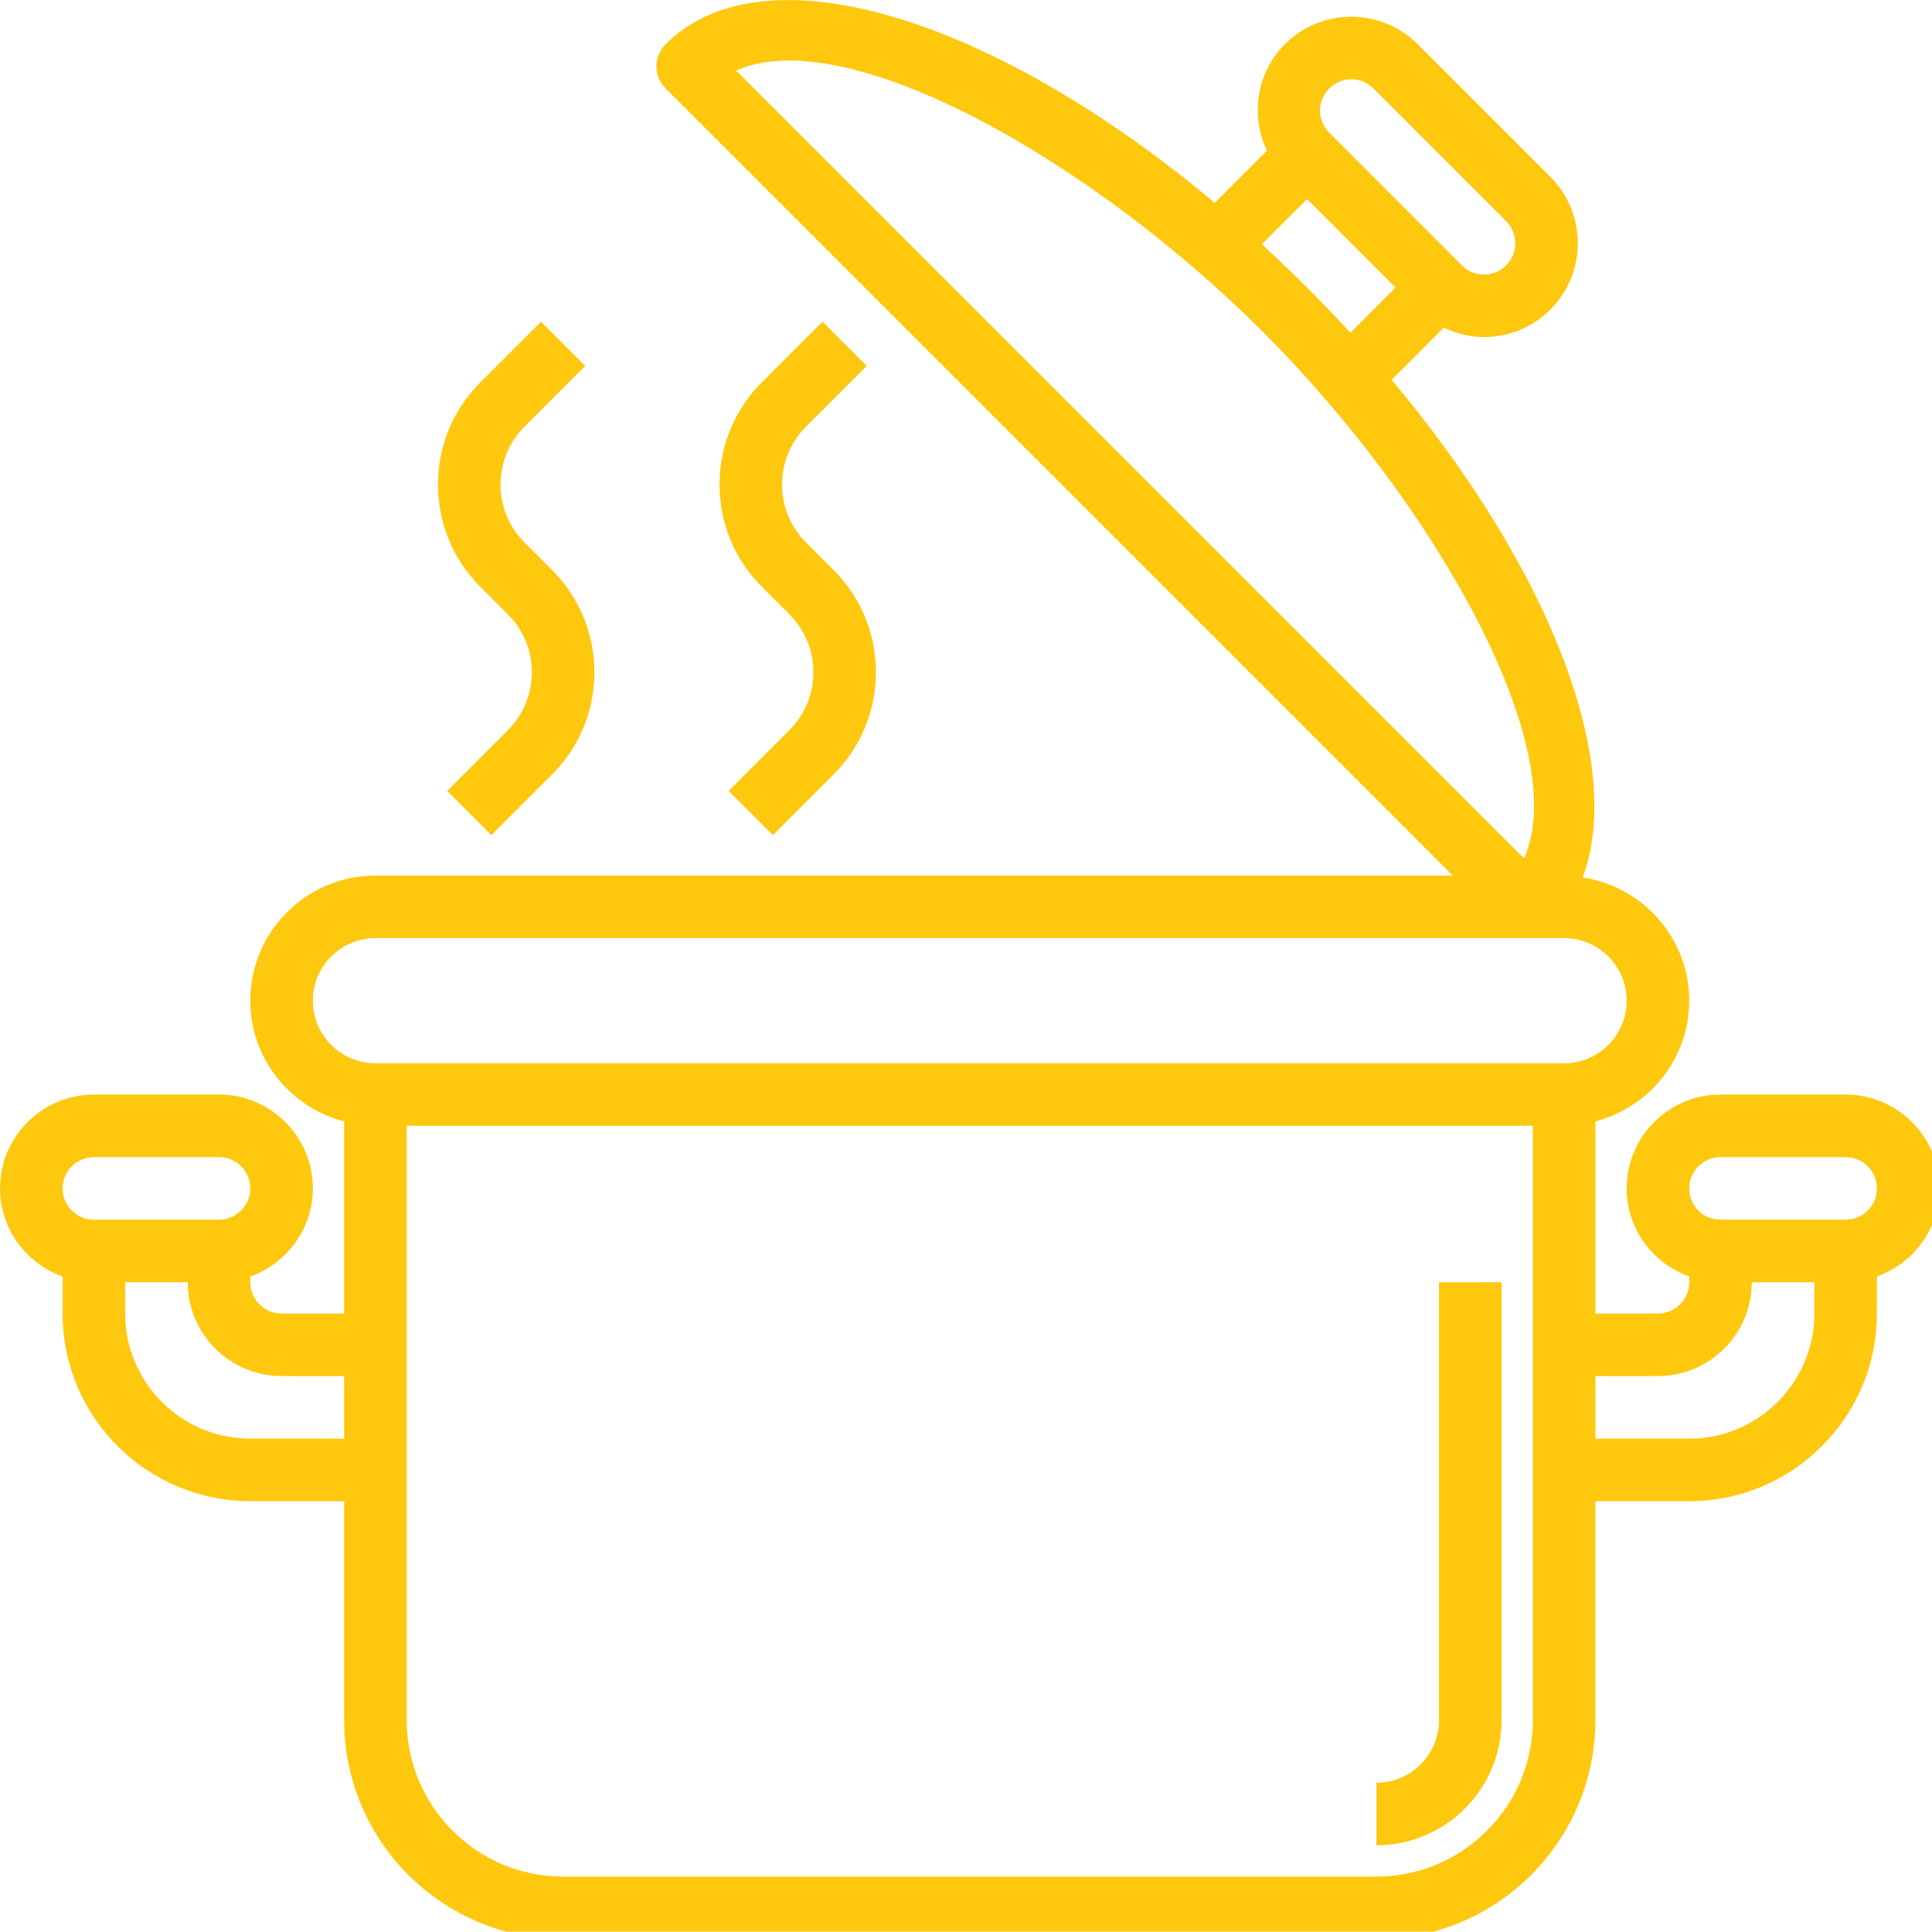 <?xml version="1.0" encoding="UTF-8" standalone="no"?>
<svg
   id="Layer_3"
   enable-background="new 0 0 64 64"
   height="51.375"
   viewBox="0 0 6.423 6.422"
   width="51.385"
   version="1.1"
   sodipodi:docname="pot.svg"
   xml:space="preserve"
   inkscape:version="1.3.2 (091e20e, 2023-11-25, custom)"
   xmlns:inkscape="http://www.inkscape.org/namespaces/inkscape"
   xmlns:sodipodi="http://sodipodi.sourceforge.net/DTD/sodipodi-0.dtd"
   xmlns="http://www.w3.org/2000/svg"
   xmlns:svg="http://www.w3.org/2000/svg"><defs
     id="defs4" /><sodipodi:namedview
     id="namedview4"
     pagecolor="#ffffff"
     bordercolor="#000000"
     borderopacity="0.25"
     inkscape:showpageshadow="2"
     inkscape:pageopacity="0.0"
     inkscape:pagecheckerboard="0"
     inkscape:deskcolor="#d1d1d1"
     inkscape:zoom="1.5878906"
     inkscape:cx="244.03444"
     inkscape:cy="183.57688"
     inkscape:window-width="1920"
     inkscape:window-height="1009"
     inkscape:window-x="-8"
     inkscape:window-y="-8"
     inkscape:window-maximized="1"
     inkscape:current-layer="Layer_3" /><g
     id="g4"
     transform="matrix(0.104,0,0,0.104,-0.104,-0.105)"
     style="fill:#fec80f;fill-opacity:1"><path
       d="m 63,39 c 0,-1.654 -1.346,-3 -3,-3 h -4 c -1.654,0 -3,1.346 -3,3 0,1.302 0.839,2.402 2,2.816 V 42 c 0,0.552 -0.449,1 -1,1 h -2 v -6.142 c 1.72,-0.447 3,-1.999 3,-3.858 0,-2.002 -1.483,-3.649 -3.405,-3.94 1.349,-3.641 -1.03,-9.85 -6.108,-15.908 l 1.668,-1.668 c 0.406,0.193 0.843,0.3 1.284,0.3 0.769,0 1.537,-0.292 2.122,-0.877 1.169,-1.17 1.169,-3.073 0,-4.243 L 46.318,2.421 c -1.17,-1.17 -3.073,-1.168 -4.243,0 -0.92,0.921 -1.104,2.291 -0.576,3.405 L 39.831,7.494 C 32.726,1.54 25.407,-0.708 22.277,2.423 c -0.391,0.391 -0.391,1.023 0,1.414 L 47.44,29 H 13 c -2.206,0 -4,1.794 -4,4 0,1.859 1.28,3.411 3,3.858 V 43 H 10 C 9.449,43 9,42.552 9,42 V 41.816 C 10.161,41.402 11,40.302 11,39 11,37.346 9.654,36 8,36 H 4 c -1.654,0 -3,1.346 -3,3 0,1.302 0.839,2.402 2,2.816 V 43 c 0,3.309 2.691,6 6,6 h 3 v 7 c 0,3.859 3.14,7 7,7 h 26 c 3.86,0 7,-3.141 7,-7 v -7 h 3 c 3.309,0 6,-2.691 6,-6 V 41.816 C 62.161,41.402 63,40.302 63,39 Z M 43.49,3.837 c 0.389,-0.39 1.024,-0.391 1.415,0 l 4.242,4.243 c 0.39,0.39 0.39,1.024 0,1.414 -0.391,0.391 -1.026,0.39 -1.415,0 L 43.49,5.251 c -0.39,-0.39 -0.39,-1.024 0,-1.414 z m -0.707,3.536 2.829,2.829 -1.446,1.445 C 43.721,11.162 43.261,10.68 42.783,10.202 42.305,9.724 41.822,9.264 41.338,8.819 Z m -1.414,4.242 c 5.521,5.521 9.911,13.329 8.351,16.836 L 24.532,3.264 c 3.509,-1.559 11.316,2.83 16.837,8.351 z M 11,33 c 0,-1.103 0.897,-2 2,-2 h 38 c 1.103,0 2,0.897 2,2 0,1.103 -0.897,2 -2,2 H 13 c -1.103,0 -2,-0.897 -2,-2 z m -7,5 h 4 c 0.551,0 1,0.448 1,1 0,0.552 -0.449,1 -1,1 H 4 C 3.449,40 3,39.552 3,39 3,38.448 3.449,38 4,38 Z m 5,9 C 6.794,47 5,45.206 5,43 v -1 h 2 c 0,1.654 1.346,3 3,3 h 2 v 2 z M 45,61 H 19 c -2.757,0 -5,-2.243 -5,-5 V 37 h 36 v 19 c 0,2.757 -2.243,5 -5,5 z M 55,47 h -3 v -2 h 2 c 1.654,0 3,-1.346 3,-3 h 2 v 1 c 0,2.206 -1.794,4 -4,4 z m 5,-7 h -4 c -0.551,0 -1,-0.448 -1,-1 0,-0.552 0.449,-1 1,-1 h 4 c 0.551,0 1,0.448 1,1 0,0.552 -0.449,1 -1,1 z"
       id="path1"
       style="fill:#fec80f;fill-opacity:1" /><path
       d="m 47,56 c 0,1.103 -0.897,2 -2,2 v 2 c 2.206,0 4,-1.794 4,-4 V 42 h -2 z"
       id="path2"
       style="fill:#fec80f;fill-opacity:1" /><path
       d="M 17.232,20.646 C 17.728,21.142 18,21.8 18,22.5 c 0,0.7 -0.272,1.358 -0.768,1.854 l -1.939,1.939 1.414,1.414 1.939,-1.939 C 19.52,24.895 20,23.734 20,22.5 20,21.266 19.52,20.105 18.646,19.232 L 17.767,18.353 C 17.272,17.858 17,17.2 17,16.5 c 0,-0.7 0.272,-1.358 0.768,-1.854 l 1.939,-1.939 -1.414,-1.414 -1.939,1.939 C 15.48,14.105 15,15.266 15,16.5 c 0,1.234 0.48,2.395 1.354,3.268 z"
       id="path3"
       style="fill:#fec80f;fill-opacity:1" /><path
       d="m 28.707,12.707 -1.414,-1.414 -1.939,1.939 C 24.48,14.105 24,15.266 24,16.5 c 0,1.234 0.48,2.395 1.354,3.268 l 0.879,0.879 C 26.728,21.142 27,21.8 27,22.5 c 0,0.7 -0.272,1.358 -0.768,1.854 l -1.939,1.939 1.414,1.414 1.939,-1.939 C 28.52,24.895 29,23.734 29,22.5 29,21.266 28.52,20.105 27.646,19.232 L 26.767,18.353 C 26.272,17.858 26,17.2 26,16.5 c 0,-0.7 0.272,-1.358 0.768,-1.854 z"
       id="path4"
       style="fill:#fec80f;fill-opacity:1" /></g></svg>
